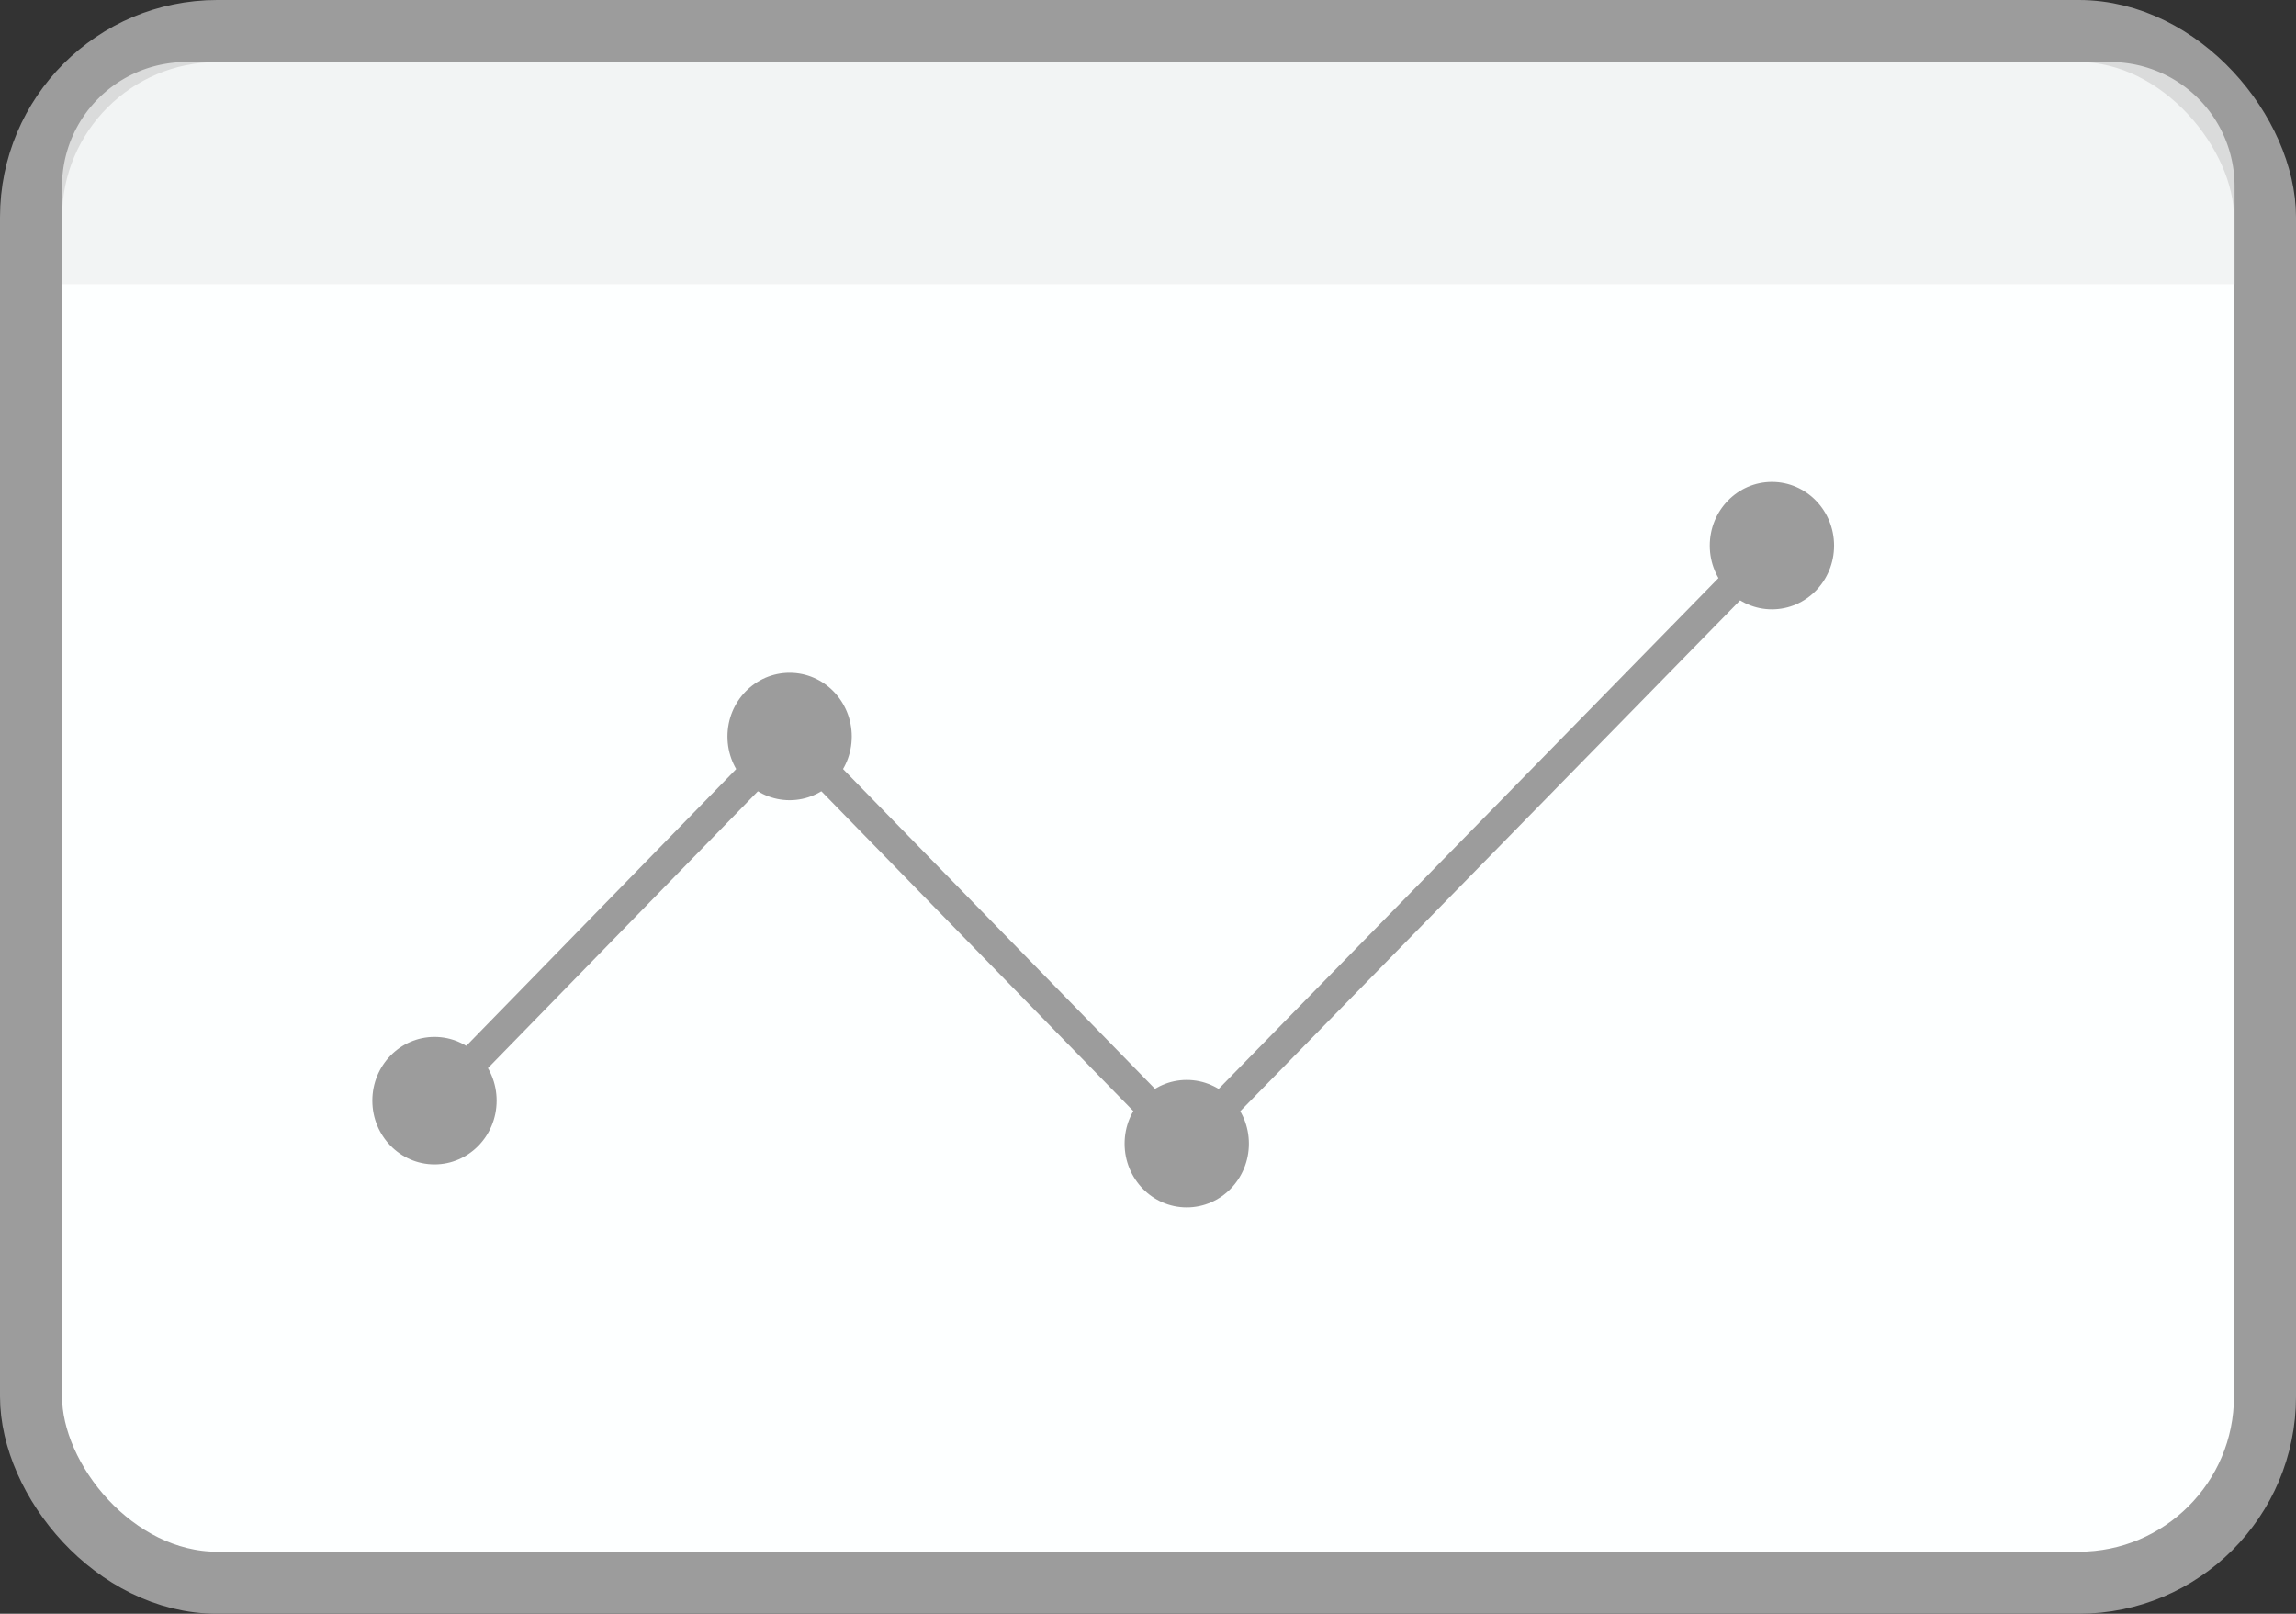 <svg xmlns="http://www.w3.org/2000/svg" width="37" height="26" viewBox="0 0 37 26"><rect x="0" y="0" width="37" height="26" fill="#333333" stroke="none"/><g fill="none" fill-rule="evenodd"><rect width="36" height="25" x=".5" y=".5" fill="#FDFFFF" stroke="#9C9C9C" rx="3"></rect><path fill="#EEF0F0" d="M3 1h31.01a2 2 0 012 2v1.58H1V3a2 2 0 012-2z" opacity=".75"></path><g fill="#9C9C9C"><path d="M8.003 17.733c0 .567-.448 1.027-1.001 1.027C6.448 18.76 6 18.3 6 17.733s.448-1.027 1.002-1.027c.553 0 1.001.46 1.001 1.027"></path><path d="M13.726 11.866c0 .567-.448 1.026-1.001 1.026-.553 0-1.002-.46-1.002-1.026 0-.568.449-1.027 1.002-1.027.553 0 1.001.46 1.001 1.027"></path><path d="M20.126 18.426c0 .567-.448 1.027-1.002 1.027-.553 0-1.001-.46-1.001-1.027s.448-1.027 1.001-1.027c.554 0 1.002.46 1.002 1.027"></path><path d="M29.556 8.79c0 .568-.448 1.027-1.001 1.027-.553 0-1.002-.46-1.002-1.027s.449-1.026 1.002-1.026c.553 0 1.001.46 1.001 1.026"></path></g><path stroke="#9C9C9C" stroke-width=".5" d="M7.002 17.733l5.723-5.867 6.4 6.56 9.43-9.636"></path></g></svg>